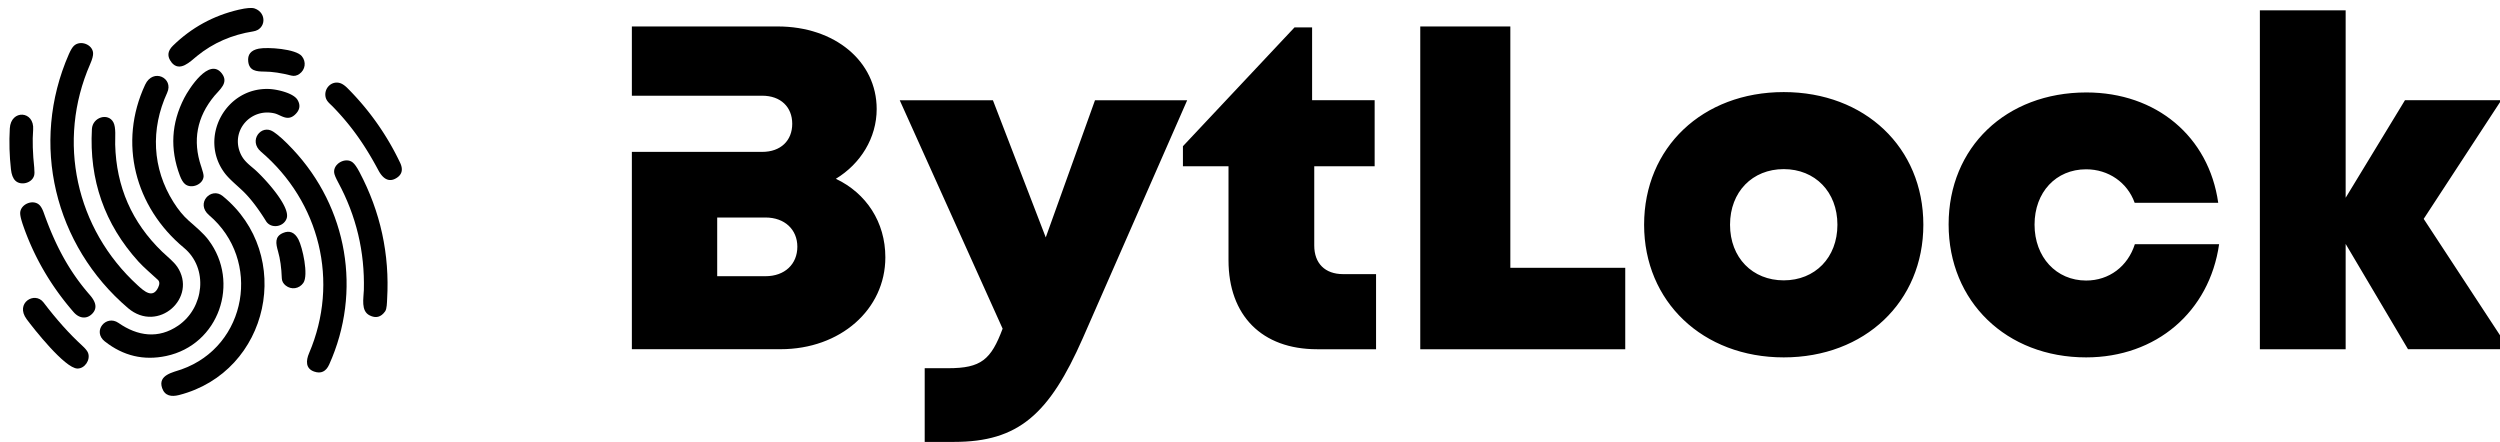<svg xmlns="http://www.w3.org/2000/svg" width="1em" height=".177em" data-name="Layer 1" viewBox="35 38 663.12 119.42">
    <g fill="currentColor">
        <path
            d="M77.01 109.93c5.67 8.38-5.14 18.12-13.23 11.23-19.86-16.92-26.57-44.4-15.97-68.56.49-1.1.94-1.85 1.36-2.24 1.72-1.62 5.02-.37 5.17 1.94.05.68-.22 1.7-.81 3.04-9.05 20.75-3.87 44.41 12.84 59.66 1.73 1.58 4.04 3.66 5.51.64.46-.95.44-1.65-.06-2.12-1.75-1.63-3.74-3.28-5.25-4.94-9.13-10.09-13.31-22.01-12.55-35.76.18-3.22 4.38-4.46 5.79-1.82.76 1.41.45 4.17.49 6 .29 11.4 4.51 21.04 12.67 28.92 1.34 1.29 3.11 2.66 4.03 4.02ZM75.51 54.82c-1.24-1.53-1.12-3.03.38-4.49 5-4.88 10.92-8.12 17.75-9.71 2.12-.49 3.56-.6 4.34-.32 3.29 1.18 3.05 5.62-.41 6.17-5.78.91-10.84 3.12-15.16 6.63-1.85 1.5-4.67 4.49-6.91 1.74ZM38.46 83.41c.09.86.08 1.52-.03 1.95-.58 2.11-3.64 2.8-5.07 1.4-.64-.62-1.04-1.65-1.19-3.07-.41-3.66-.52-7.34-.31-11.03.29-5.2 6.7-4.81 6.3.36-.23 2.92-.12 6.38.31 10.38Z" />
        <path
            d="M57.52 130.16c-3.5-2.76.32-7.33 3.66-5.02 5.19 3.61 10.8 4.38 16.12.74 7.05-4.83 8.21-15.49 1.55-21.01-13.2-10.95-17.78-28.35-10.46-44.02 2.14-4.57 7.78-1.79 5.94 2.18-4.51 9.81-4.05 20.39 1.7 29.52 1.29 2.05 2.66 3.72 4.12 5.01 1.86 1.65 3.94 3.34 5.34 5.22 8.59 11.41 2.86 28.26-11.41 31.29-6.07 1.29-11.59-.01-16.55-3.91ZM110.02 57.95c-.69.49-1.42.64-2.16.45-2.76-.71-5.17-1.07-7.24-1.08-2.24-.01-4.11-.21-4.41-2.67-.24-1.92.71-3.1 2.84-3.52 2.39-.47 10.02.06 11.62 2.03 1.26 1.54.94 3.67-.65 4.79" />
        <path
            d="M83.5 82.88c.47 1.4.69 2.31.66 2.74-.14 2.18-3.32 3.46-5.01 2.06-.51-.42-.98-1.19-1.4-2.3-2.7-7.19-2.31-14.16 1.18-20.92 1.27-2.47 6.73-11.09 10.15-6.64 1.93 2.51-.54 4.3-2.01 6.06-4.73 5.71-5.92 12.05-3.58 19.01Z" />
        <path
            d="M97.83 83.63c2.2 1.87 9.88 9.98 8.75 13.3-.81 2.38-4.26 2.87-5.57.75-2.21-3.56-4.33-6.31-6.36-8.23-1.63-1.55-3.66-3.19-4.87-4.84-6.98-9.48.33-23.13 12.14-22.59 2.04.09 6.46 1.07 7.58 2.92.87 1.44.65 2.78-.67 4-2.07 1.94-3.83.04-5.56-.35-6.3-1.45-11.6 4.45-9.32 10.44.81 2.12 2.13 3.12 3.88 4.6M35.2 98.05c-.42-1.27-.59-2.21-.52-2.82.27-2.14 3.27-3.42 5-2.06.51.4.96 1.16 1.36 2.29 2.96 8.32 6.56 15.44 12.38 22.1 1.45 1.65 2.33 3.51.6 5.19-1.58 1.53-3.55 1.06-4.9-.48-6.31-7.24-10.96-15.31-13.93-24.21ZM117.02 63.75c-.16-2.07 1.68-3.89 3.8-3.37.67.16 1.4.64 2.19 1.43a72.3 72.3 0 0 1 14.18 20.1c.86 1.81.54 3.19-.97 4.13-2.2 1.38-3.8-.05-4.88-2.07-3.5-6.55-7.09-11.81-12.25-17.13-.96-.99-1.96-1.61-2.07-3.1Z" />
        <path
            d="M118.06 136.36c-.86 1.92-2.22 2.56-4.06 1.92-2.34-.81-2.24-2.94-1.37-4.97 8.24-19.27 2.91-40.82-12.99-54.38-3.46-2.95.07-7.51 3.3-5.41 1.39.9 3.16 2.49 5.29 4.77 14.78 15.74 18.7 38.36 9.83 58.07M72.97 142.74c-1.22-3.57 2.98-4.25 5.22-5.05 17.82-6.32 21.65-29.56 7.45-41.62-3.76-3.2.56-7.72 3.67-5.17 19.43 15.83 12.7 47.42-11.77 53.71-2.04.52-3.83.27-4.57-1.87" />
        <path
            d="M133.15 122.03c-1.11 1.57-2.5 1.93-4.17 1.09-2.43-1.21-1.63-4.62-1.57-6.84.27-10.32-2.04-20.02-6.95-29.1-.64-1.19-1-2.05-1.06-2.57-.31-2.46 3.1-4.27 4.97-2.8.53.41 1.15 1.28 1.85 2.61q8.535 16.14 7.47 34.32c-.05.91-.05 2.6-.54 3.29M40.96 119.62c3.52 4.63 6.99 8.5 10.4 11.62.89.81 1.44 1.49 1.63 2.02.68 1.86-.89 4.23-2.88 4.2-3.4-.05-11.93-10.92-13.7-13.32-3.22-4.34 2.19-7.63 4.55-4.52M106.32 115.06q-1.005-.795-1.05-1.95c-.1-2.84-.44-5.26-1.01-7.25-.62-2.16-.96-4 1.31-4.98 1.78-.77 3.17-.19 4.18 1.73 1.12 2.16 2.77 9.63 1.34 11.72-1.12 1.64-3.25 1.94-4.77.73" />
    </g>
    <g fill="currentColor">
        <path
            d="M199.73 78.99h35.18c5.02 0 8.11-3.06 8.11-7.58s-3.1-7.58-8.11-7.58h-35.17V45.14h39.35c15.45 0 26.72 9.42 26.72 22.29 0 7.78-4.36 14.79-11.02 18.82 8.21 3.89 13.36 11.69 13.36 21.19 0 14.11-12.18 24.8-28.26 24.8h-40.15V78.98m44.66 25.61c0-4.63-3.4-7.89-8.59-7.89h-13.04v15.84h13.04c5.2 0 8.59-3.26 8.59-7.96ZM349.61 65.05l-28.17 64.21c-9.06 20.57-17.38 28-34.74 28h-7.93v-19.89h6.37c8.86 0 11.53-2.31 14.66-10.67l-27.77-61.65h25.15l14.26 37.02 13.29-37.02h24.87ZM400.58 111.98v20.27h-15.93c-14.86 0-23.89-9.08-23.89-24.02V82.87h-12.3v-5.41l30.11-32.06h4.75v19.65h16.88v17.83h-16.3v21.39c0 4.81 2.91 7.71 7.79 7.71zM467.83 110.28v21.98h-55.32V45.14h24.31v65.14h31ZM472.92 98.65c0-20.83 15.77-35.8 37.68-35.8s37.68 14.97 37.68 35.8-15.84 35.8-37.68 35.8-37.68-15.04-37.68-35.8m37.68 15.01c8.44 0 14.49-6.12 14.49-15.01s-6.05-15.01-14.49-15.01-14.49 6.12-14.49 15.01 6.05 15.01 14.49 15.01M592.21 134.45c-21.55 0-37.11-15.1-37.11-35.89s15.48-35.61 37.18-35.61c18.89 0 33.05 11.91 35.58 29.78h-22.55c-1.95-5.48-7.07-9.04-13.1-9.04-8.14 0-13.92 6.18-13.92 14.94s5.86 15.08 13.92 15.08c6.21 0 11.24-3.81 13.15-9.81h22.74c-2.62 18.25-16.98 30.55-35.9 30.55ZM679.08 132.25l-16.83-28.42v28.42H639.1V40.78h23.15v50.59l16.01-26.33h25.99l-20.94 32.03 23.06 35.17h-27.29Z" />
    </g>
</svg>